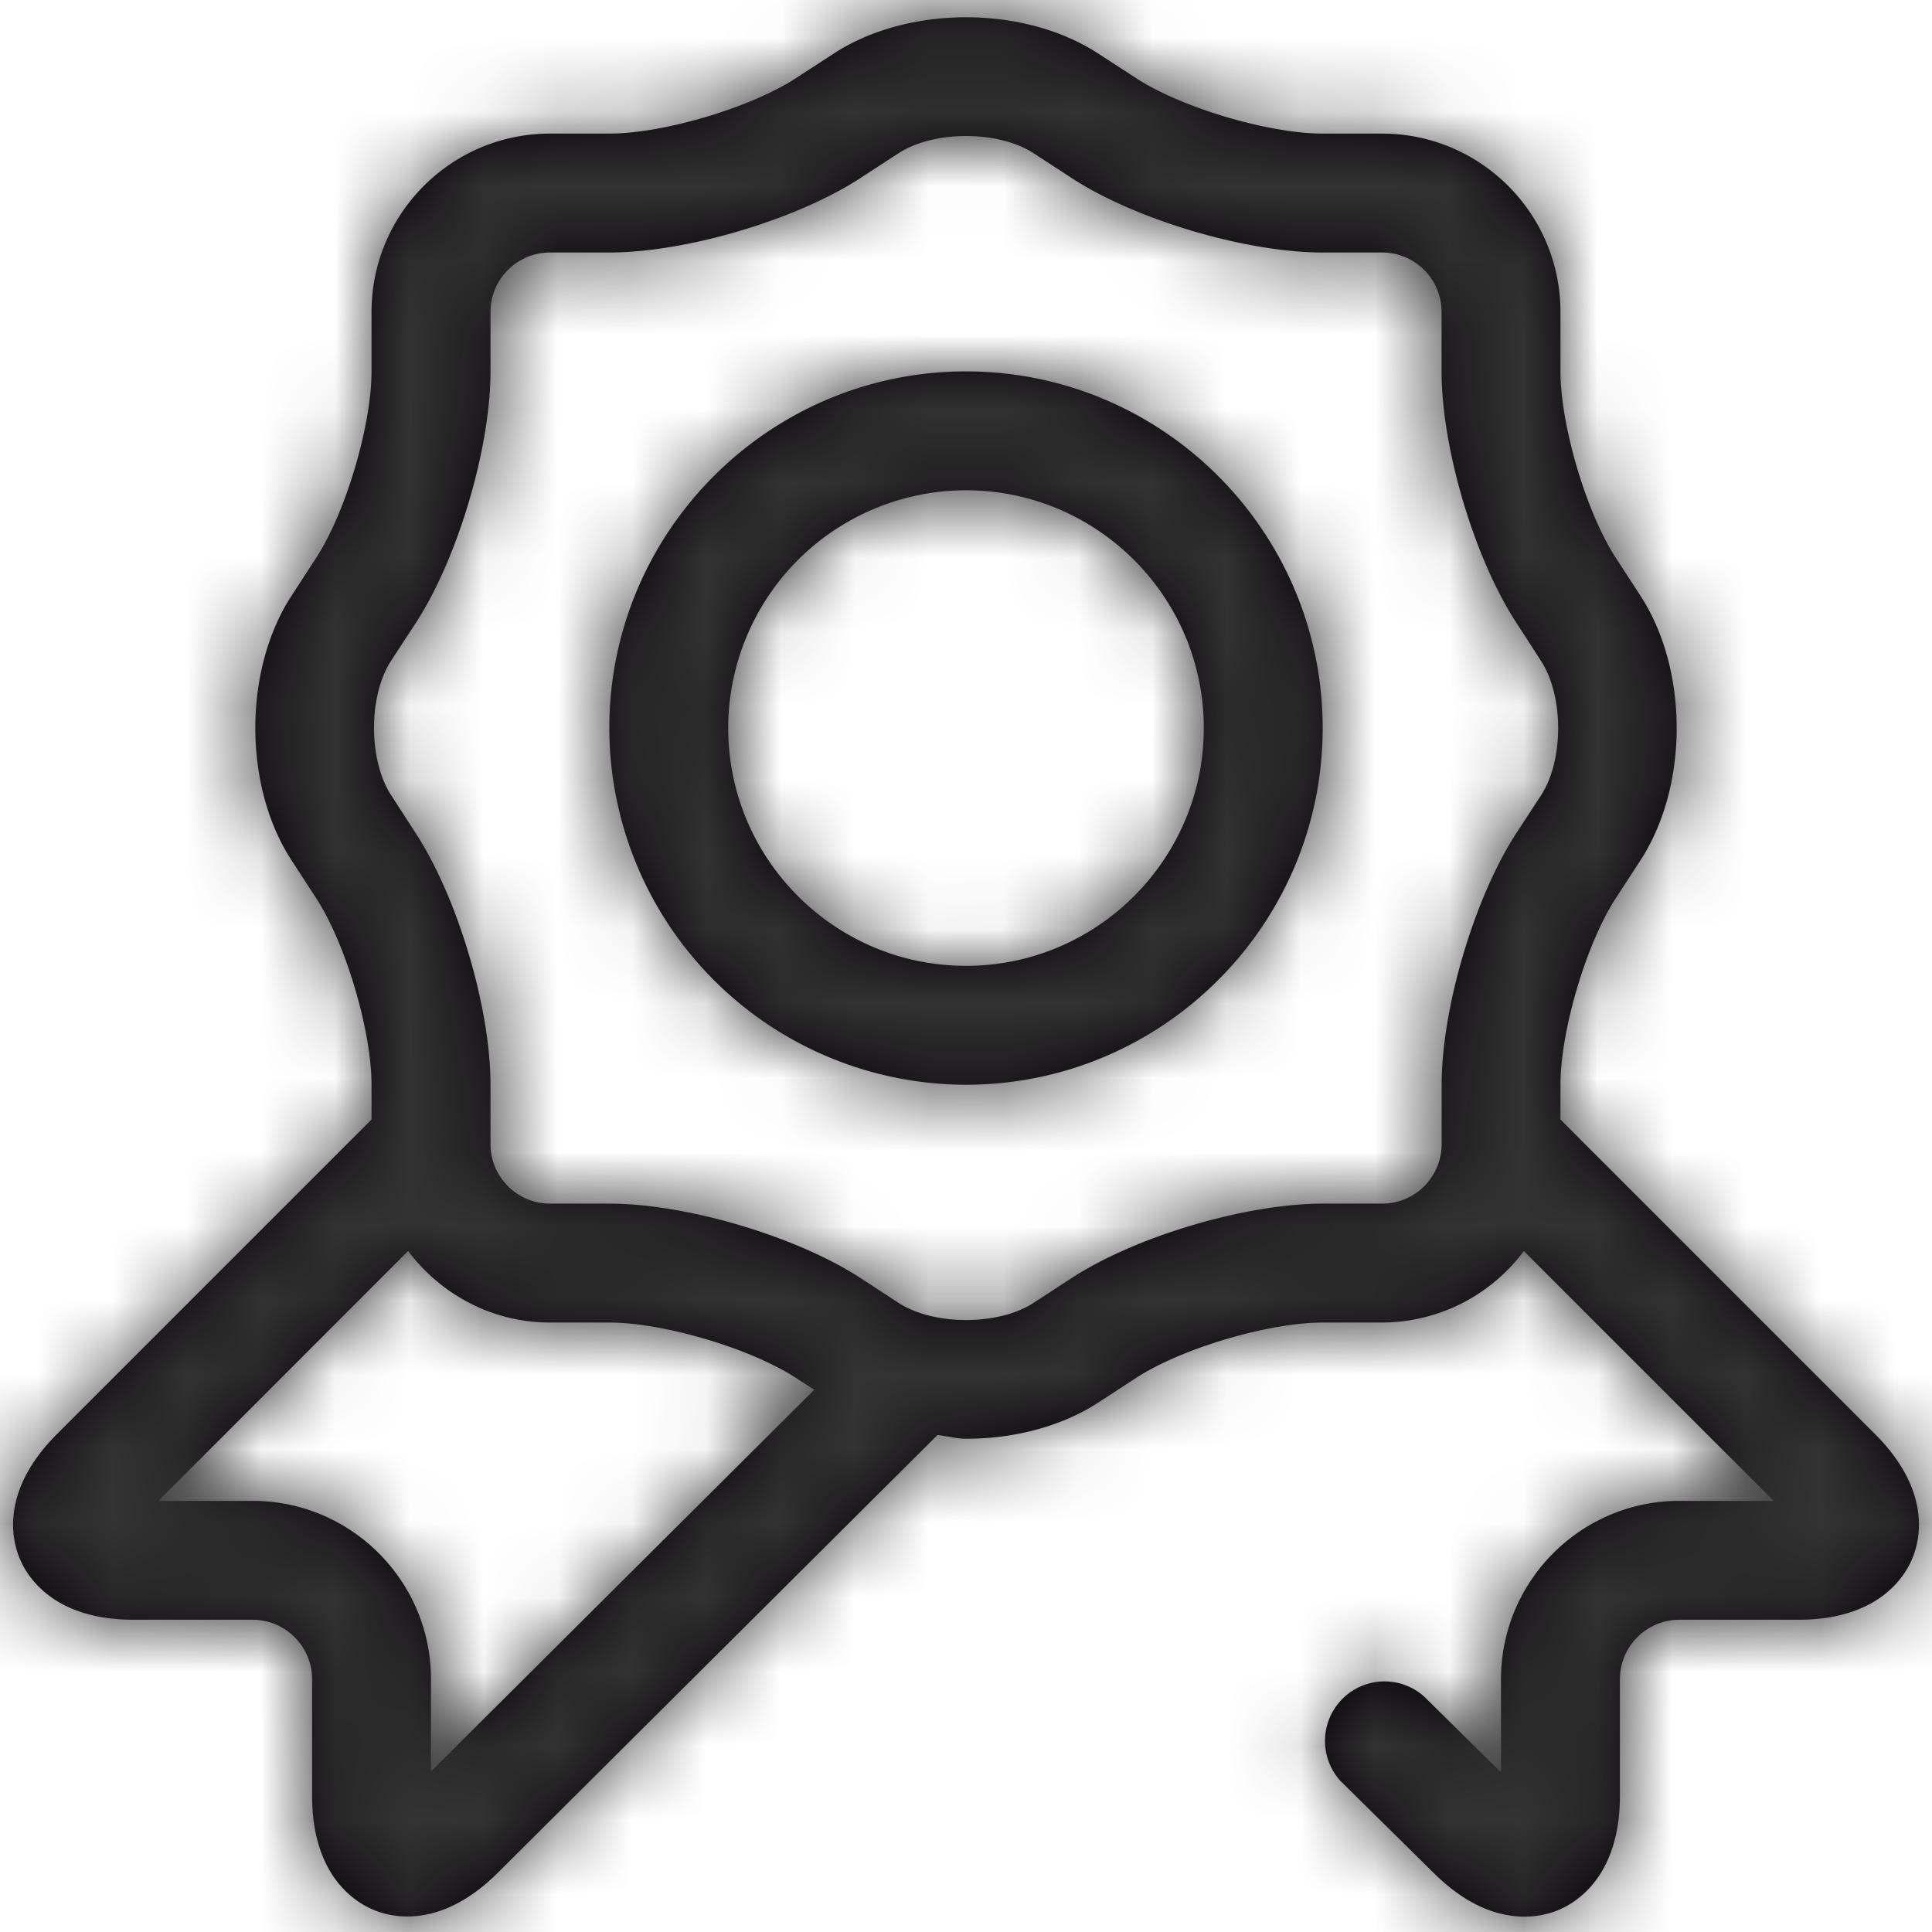 <svg width="26" height="26" viewBox="0 0 26 26" xmlns="http://www.w3.org/2000/svg" xmlns:xlink="http://www.w3.org/1999/xlink"><title>atm / images / icon/Web-App/M/ribbon</title><defs><path d="M14.222 3.72c.997-.65 2.559-.65 3.556 0l.516.335c.608.395 1.78.743 2.506.743h.8c1.323 0 2.4 1.076 2.4 2.4v.8c0 .724.347 1.897.742 2.505l.336.517c.648.997.648 2.558 0 3.555l-.336.517c-.395.608-.742 1.78-.742 2.506v.468l4.234 4.234c.763.763.606 1.422.502 1.67-.102.25-.458.828-1.536.828h-1.6c-.442 0-.8.36-.8.8v1.568c0 1.076-.578 1.435-.826 1.537-.097.042-.256.09-.459.09-.32 0-.749-.12-1.216-.583l-1.26-1.243a.801.801 0 0 1 1.123-1.139l1.038 1.024v-1.254c0-1.324 1.077-2.4 2.4-2.4h1.269l-3.362-3.362a2.386 2.386 0 0 1-1.907.962h-.8c-.726 0-1.898.347-2.506.742l-.516.336c-.5.325-1.138.486-1.778.486-.131 0-.254-.036-.384-.05l-5.918 5.892c-.468.466-.898.587-1.218.587-.2 0-.358-.048-.454-.09-.248-.102-.826-.459-.826-1.535v-1.568c0-.44-.358-.8-.8-.8H4.8c-1.078 0-1.434-.578-1.536-.828-.104-.248-.26-.907.502-1.67L8 18.066v-.468c0-.725-.347-1.898-.742-2.506l-.336-.517c-.648-.997-.648-2.558 0-3.555l.336-.517C7.653 9.895 8 8.723 8 7.998v-.8c0-1.324 1.077-2.4 2.4-2.4h.8c.726 0 1.898-.348 2.506-.743zm-5.73 16.116l-3.36 3.362H6.4c1.323 0 2.4 1.076 2.4 2.4v1.241l5.158-5.136-.252-.163c-.608-.395-1.78-.742-2.506-.742h-.8c-.78 0-1.469-.381-1.907-.962zM16.907 5.06c-.474-.306-1.338-.306-1.812 0l-.516.336c-.864.563-2.348 1.002-3.378 1.002h-.8c-.442 0-.8.36-.8.8v.8c0 1.03-.44 2.512-1 3.377l-.338.517c-.307.472-.307 1.34.002 1.811l.334.517c.562.866 1.002 2.347 1.002 3.378v.8c0 .44.358.8.8.8h.8c1.03 0 2.514.438 3.378 1.001l.516.336c.474.306 1.338.306 1.812 0l.516-.336c.864-.563 2.348-1.001 3.378-1.001h.8c.442 0 .8-.36.8-.8v-.8c0-1.03.44-2.512 1-3.378l.338-.517c.307-.472.307-1.339-.002-1.811l-.334-.517C22.84 10.51 22.4 9.028 22.4 7.998v-.8c0-.44-.358-.8-.8-.8h-.8c-1.03 0-2.514-.439-3.378-1.002zM16 7.998c2.646 0 4.8 2.153 4.8 4.8 0 2.646-2.154 4.8-4.8 4.8a4.806 4.806 0 0 1-4.8-4.8c0-2.647 2.154-4.8 4.8-4.8zm0 1.6a3.203 3.203 0 0 0-3.2 3.2c0 1.764 1.435 3.2 3.2 3.2 1.765 0 3.2-1.436 3.2-3.2 0-1.765-1.435-3.2-3.2-3.2z" id="a"/></defs><g transform="translate(-3 -3)" fill="none" fill-rule="evenodd"><mask id="b" fill="#fff"><use xlink:href="#a"/></mask><use fill="#050005" xlink:href="#a"/><path d="M0 0h32v32H0z" mask="url(#b)" fill="#333"/></g></svg>